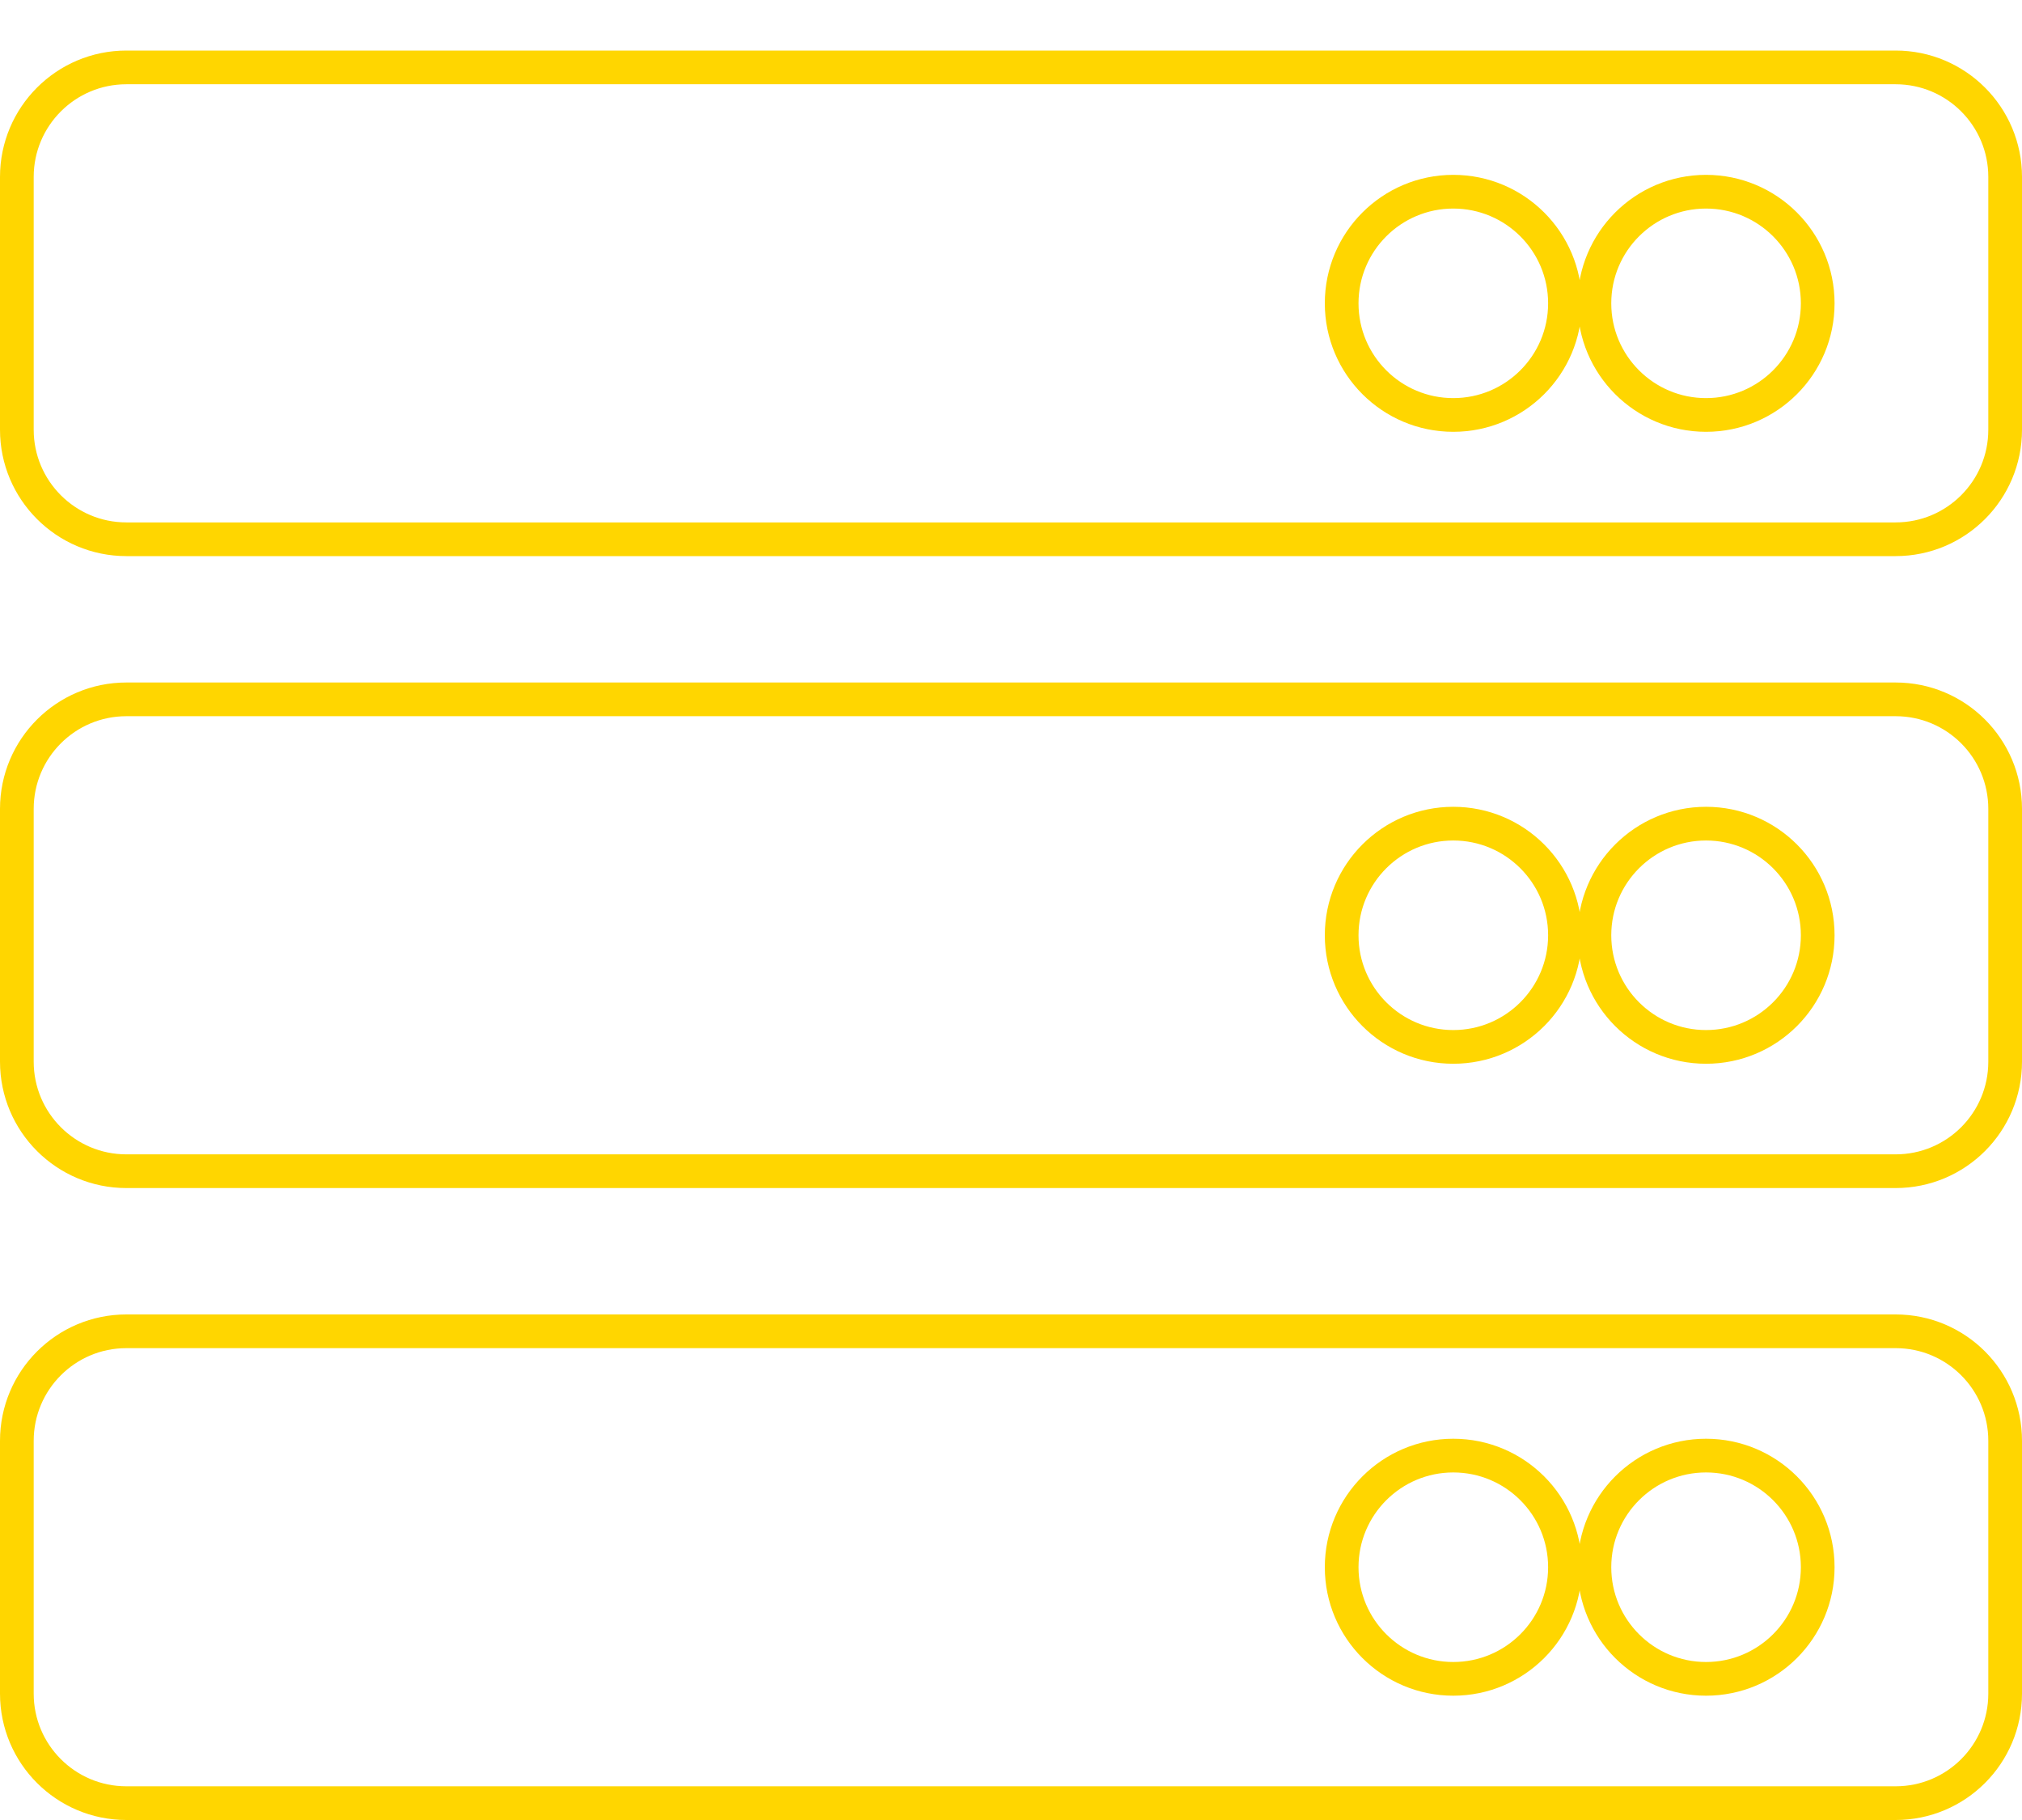 <svg width="30" height="27" viewBox="0 0 30 27" fill="none" xmlns="http://www.w3.org/2000/svg">
<path d="M28.125 8H1.875C0.978 8 0.25 7.272 0.25 6.375V2.625C0.25 1.728 0.978 1 1.875 1H28.125C29.023 1 29.75 1.728 29.75 2.625V6.375C29.75 7.272 29.023 8 28.125 8ZM25.312 2.844C24.398 2.844 23.656 3.585 23.656 4.5C23.656 5.415 24.398 6.156 25.312 6.156C26.227 6.156 26.969 5.415 26.969 4.5C26.969 3.585 26.227 2.844 25.312 2.844ZM21.562 2.844C20.648 2.844 19.906 3.585 19.906 4.5C19.906 5.415 20.648 6.156 21.562 6.156C22.477 6.156 23.219 5.415 23.219 4.5C23.219 3.585 22.477 2.844 21.562 2.844ZM28.125 17.375H1.875C0.978 17.375 0.25 16.648 0.25 15.75V12C0.25 11.102 0.978 10.375 1.875 10.375H28.125C29.023 10.375 29.75 11.102 29.75 12V15.75C29.75 16.648 29.023 17.375 28.125 17.375ZM25.312 12.219C24.398 12.219 23.656 12.96 23.656 13.875C23.656 14.79 24.398 15.531 25.312 15.531C26.227 15.531 26.969 14.79 26.969 13.875C26.969 12.96 26.227 12.219 25.312 12.219ZM21.562 12.219C20.648 12.219 19.906 12.96 19.906 13.875C19.906 14.79 20.648 15.531 21.562 15.531C22.477 15.531 23.219 14.79 23.219 13.875C23.219 12.96 22.477 12.219 21.562 12.219ZM28.125 26.75H1.875C0.978 26.75 0.25 26.023 0.25 25.125V21.375C0.25 20.477 0.978 19.75 1.875 19.75H28.125C29.023 19.75 29.75 20.477 29.75 21.375V25.125C29.75 26.023 29.023 26.75 28.125 26.75ZM25.312 21.594C24.398 21.594 23.656 22.335 23.656 23.25C23.656 24.165 24.398 24.906 25.312 24.906C26.227 24.906 26.969 24.165 26.969 23.25C26.969 22.335 26.227 21.594 25.312 21.594ZM21.562 21.594C20.648 21.594 19.906 22.335 19.906 23.25C19.906 24.165 20.648 24.906 21.562 24.906C22.477 24.906 23.219 24.165 23.219 23.25C23.219 22.335 22.477 21.594 21.562 21.594Z" stroke="#FFD600" stroke-width="0.5"/>
</svg>
